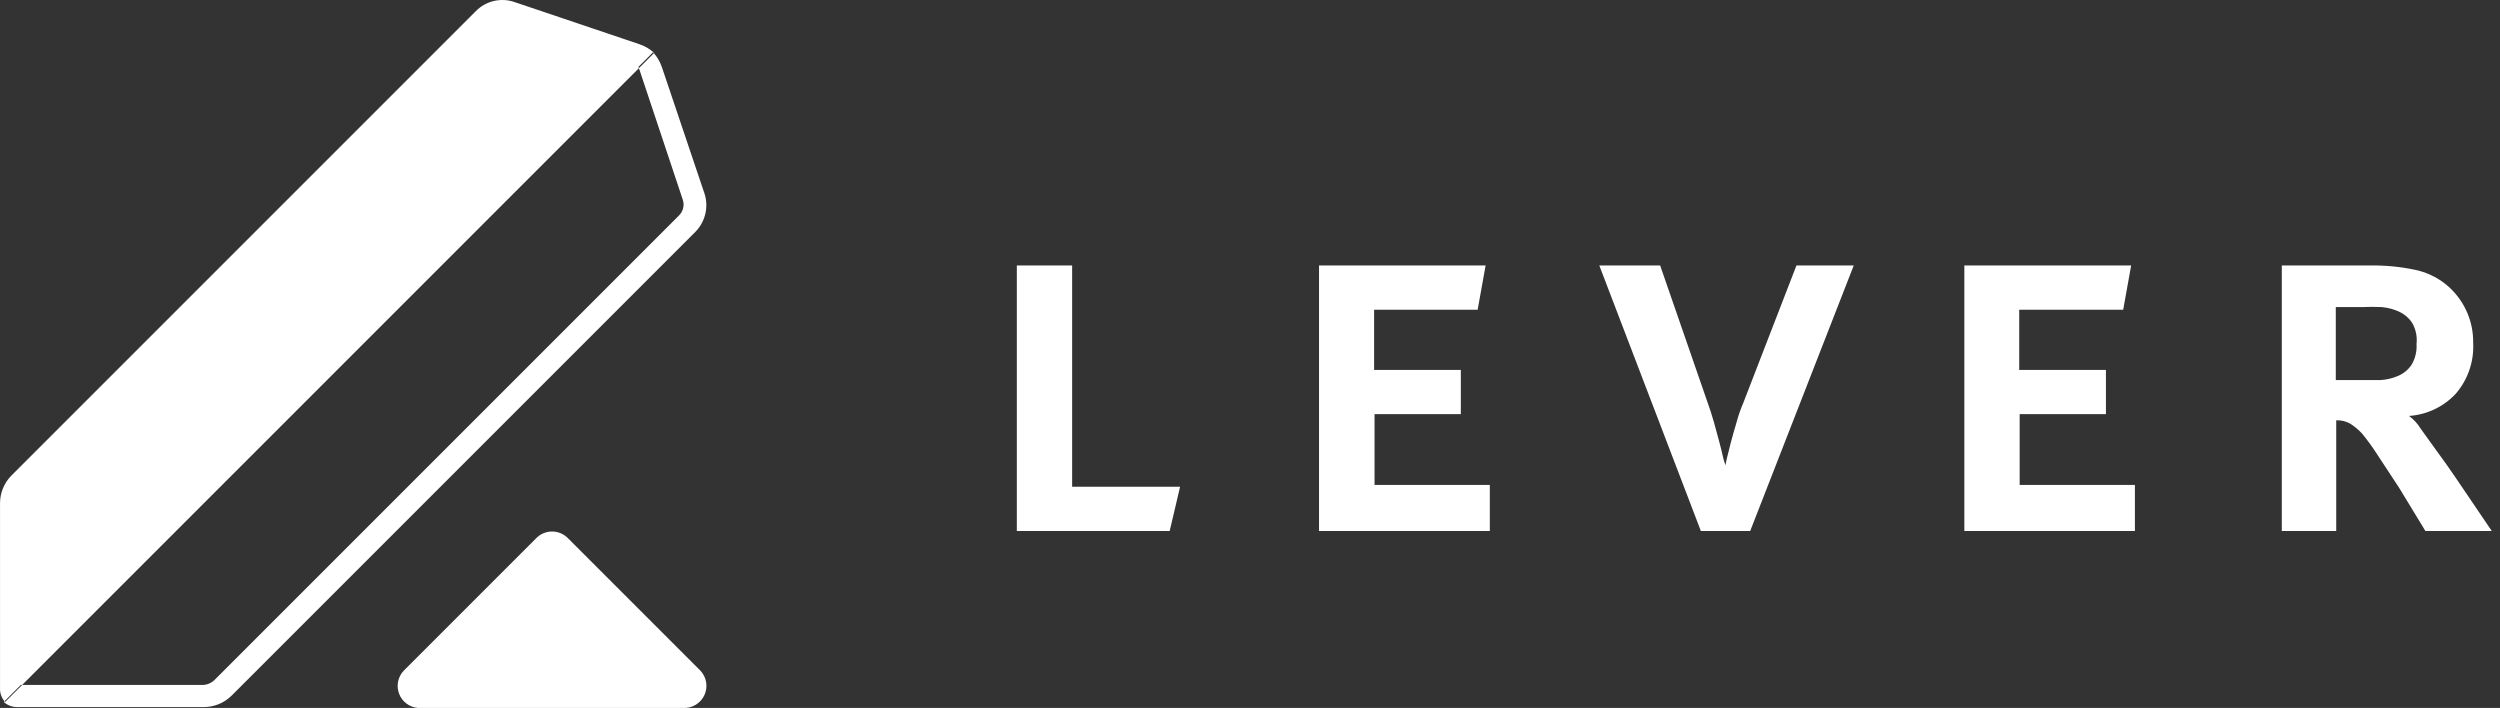 <svg width="226" height="64" viewBox="0 0 226 64" fill="none" xmlns="http://www.w3.org/2000/svg">
<rect x="0" y="0" width="226" height="64" fill="#333333" stroke="none"/>
<path d="M105.74 48L106.68 44H96.921V24.001H91.921V48H105.74ZM119.24 48H134.679V43.84H124.259V37.44H132.059V33.44H124.219V28.001H133.579L134.299 24.001H119.24V48ZM158.218 48L167.577 24.001H162.398L157.578 36.46C157.335 37.025 157.135 37.606 156.978 38.2C156.778 38.84 156.618 39.46 156.458 40.04L156.098 41.48L155.978 42.06L155.798 41.48C155.698 41.06 155.598 40.56 155.438 40C155.278 39.44 155.118 38.8 154.938 38.16C154.758 37.52 154.558 36.92 154.378 36.42L150.078 24.001H144.578L153.758 48H158.218ZM177.577 48H192.996V43.84H182.577V37.44H190.376V33.44H182.537V28.001H191.936L192.656 24.001H177.577V48ZM219.255 48H225.255L221.975 43.16C221.415 42.34 220.855 41.54 220.275 40.76L218.835 38.76C218.562 38.307 218.202 37.913 217.775 37.6C219.384 37.493 220.893 36.778 221.995 35.6C223.095 34.328 223.661 32.68 223.575 31C223.591 29.982 223.375 28.973 222.941 28.051C222.508 27.129 221.87 26.318 221.075 25.681C220.257 25.032 219.298 24.587 218.275 24.381C216.96 24.107 215.618 23.979 214.275 24.001H206.275V48H211.195V38C211.675 37.977 212.15 38.102 212.555 38.36C212.913 38.601 213.242 38.883 213.535 39.2C213.971 39.731 214.378 40.285 214.755 40.86L216.895 44.12L219.255 48ZM218.455 31.101C218.496 31.75 218.343 32.398 218.015 32.961C217.726 33.4 217.316 33.747 216.835 33.96C216.311 34.194 215.748 34.33 215.175 34.36C214.548 34.36 213.928 34.36 213.315 34.36H211.155V27.761H213.575C214.155 27.732 214.735 27.732 215.315 27.761C215.862 27.81 216.396 27.952 216.895 28.181C217.367 28.4 217.769 28.746 218.055 29.181C218.391 29.761 218.531 30.434 218.455 31.101V31.101Z" fill="white"/>
<path d="M63.327 60.639L51.327 48.639C51.141 48.452 50.92 48.303 50.676 48.202C50.433 48.1 50.171 48.048 49.907 48.048C49.643 48.048 49.382 48.1 49.138 48.202C48.895 48.303 48.673 48.452 48.487 48.639L36.488 60.639C36.231 60.913 36.057 61.255 35.985 61.624C35.913 61.994 35.947 62.376 36.083 62.727C36.219 63.078 36.451 63.383 36.752 63.608C37.054 63.833 37.413 63.968 37.788 63.999H61.787C62.182 64.013 62.573 63.911 62.91 63.703C63.247 63.496 63.515 63.193 63.68 62.833C63.845 62.474 63.899 62.073 63.836 61.682C63.773 61.292 63.596 60.929 63.327 60.639Z" fill="white"/>
<path d="M62.919 20.901L20.921 62.899C20.249 63.559 19.343 63.925 18.401 63.919H1.582C1.125 63.928 0.682 63.764 0.342 63.459L1.882 61.919H18.281C18.691 61.922 19.086 61.764 19.381 61.479L61.379 19.481C61.566 19.298 61.698 19.065 61.758 18.81C61.819 18.555 61.805 18.288 61.719 18.041L57.719 6.041L59.039 4.721C59.396 5.115 59.668 5.578 59.839 6.081L63.619 17.301C63.854 17.906 63.913 18.565 63.789 19.202C63.665 19.839 63.363 20.428 62.919 20.901V20.901ZM57.819 6.101L59.139 4.781C58.741 4.42 58.27 4.148 57.759 3.982L46.56 0.202C45.955 -0.018 45.3 -0.059 44.672 0.083C44.045 0.224 43.471 0.543 43.02 1.002L1.022 43C0.362 43.672 -0.005 44.578 0.002 45.52V62.199C-0.009 62.429 0.027 62.659 0.106 62.875C0.184 63.091 0.306 63.29 0.462 63.459L2.002 61.919L57.819 6.101V6.101Z" fill="white"/>
</svg>
